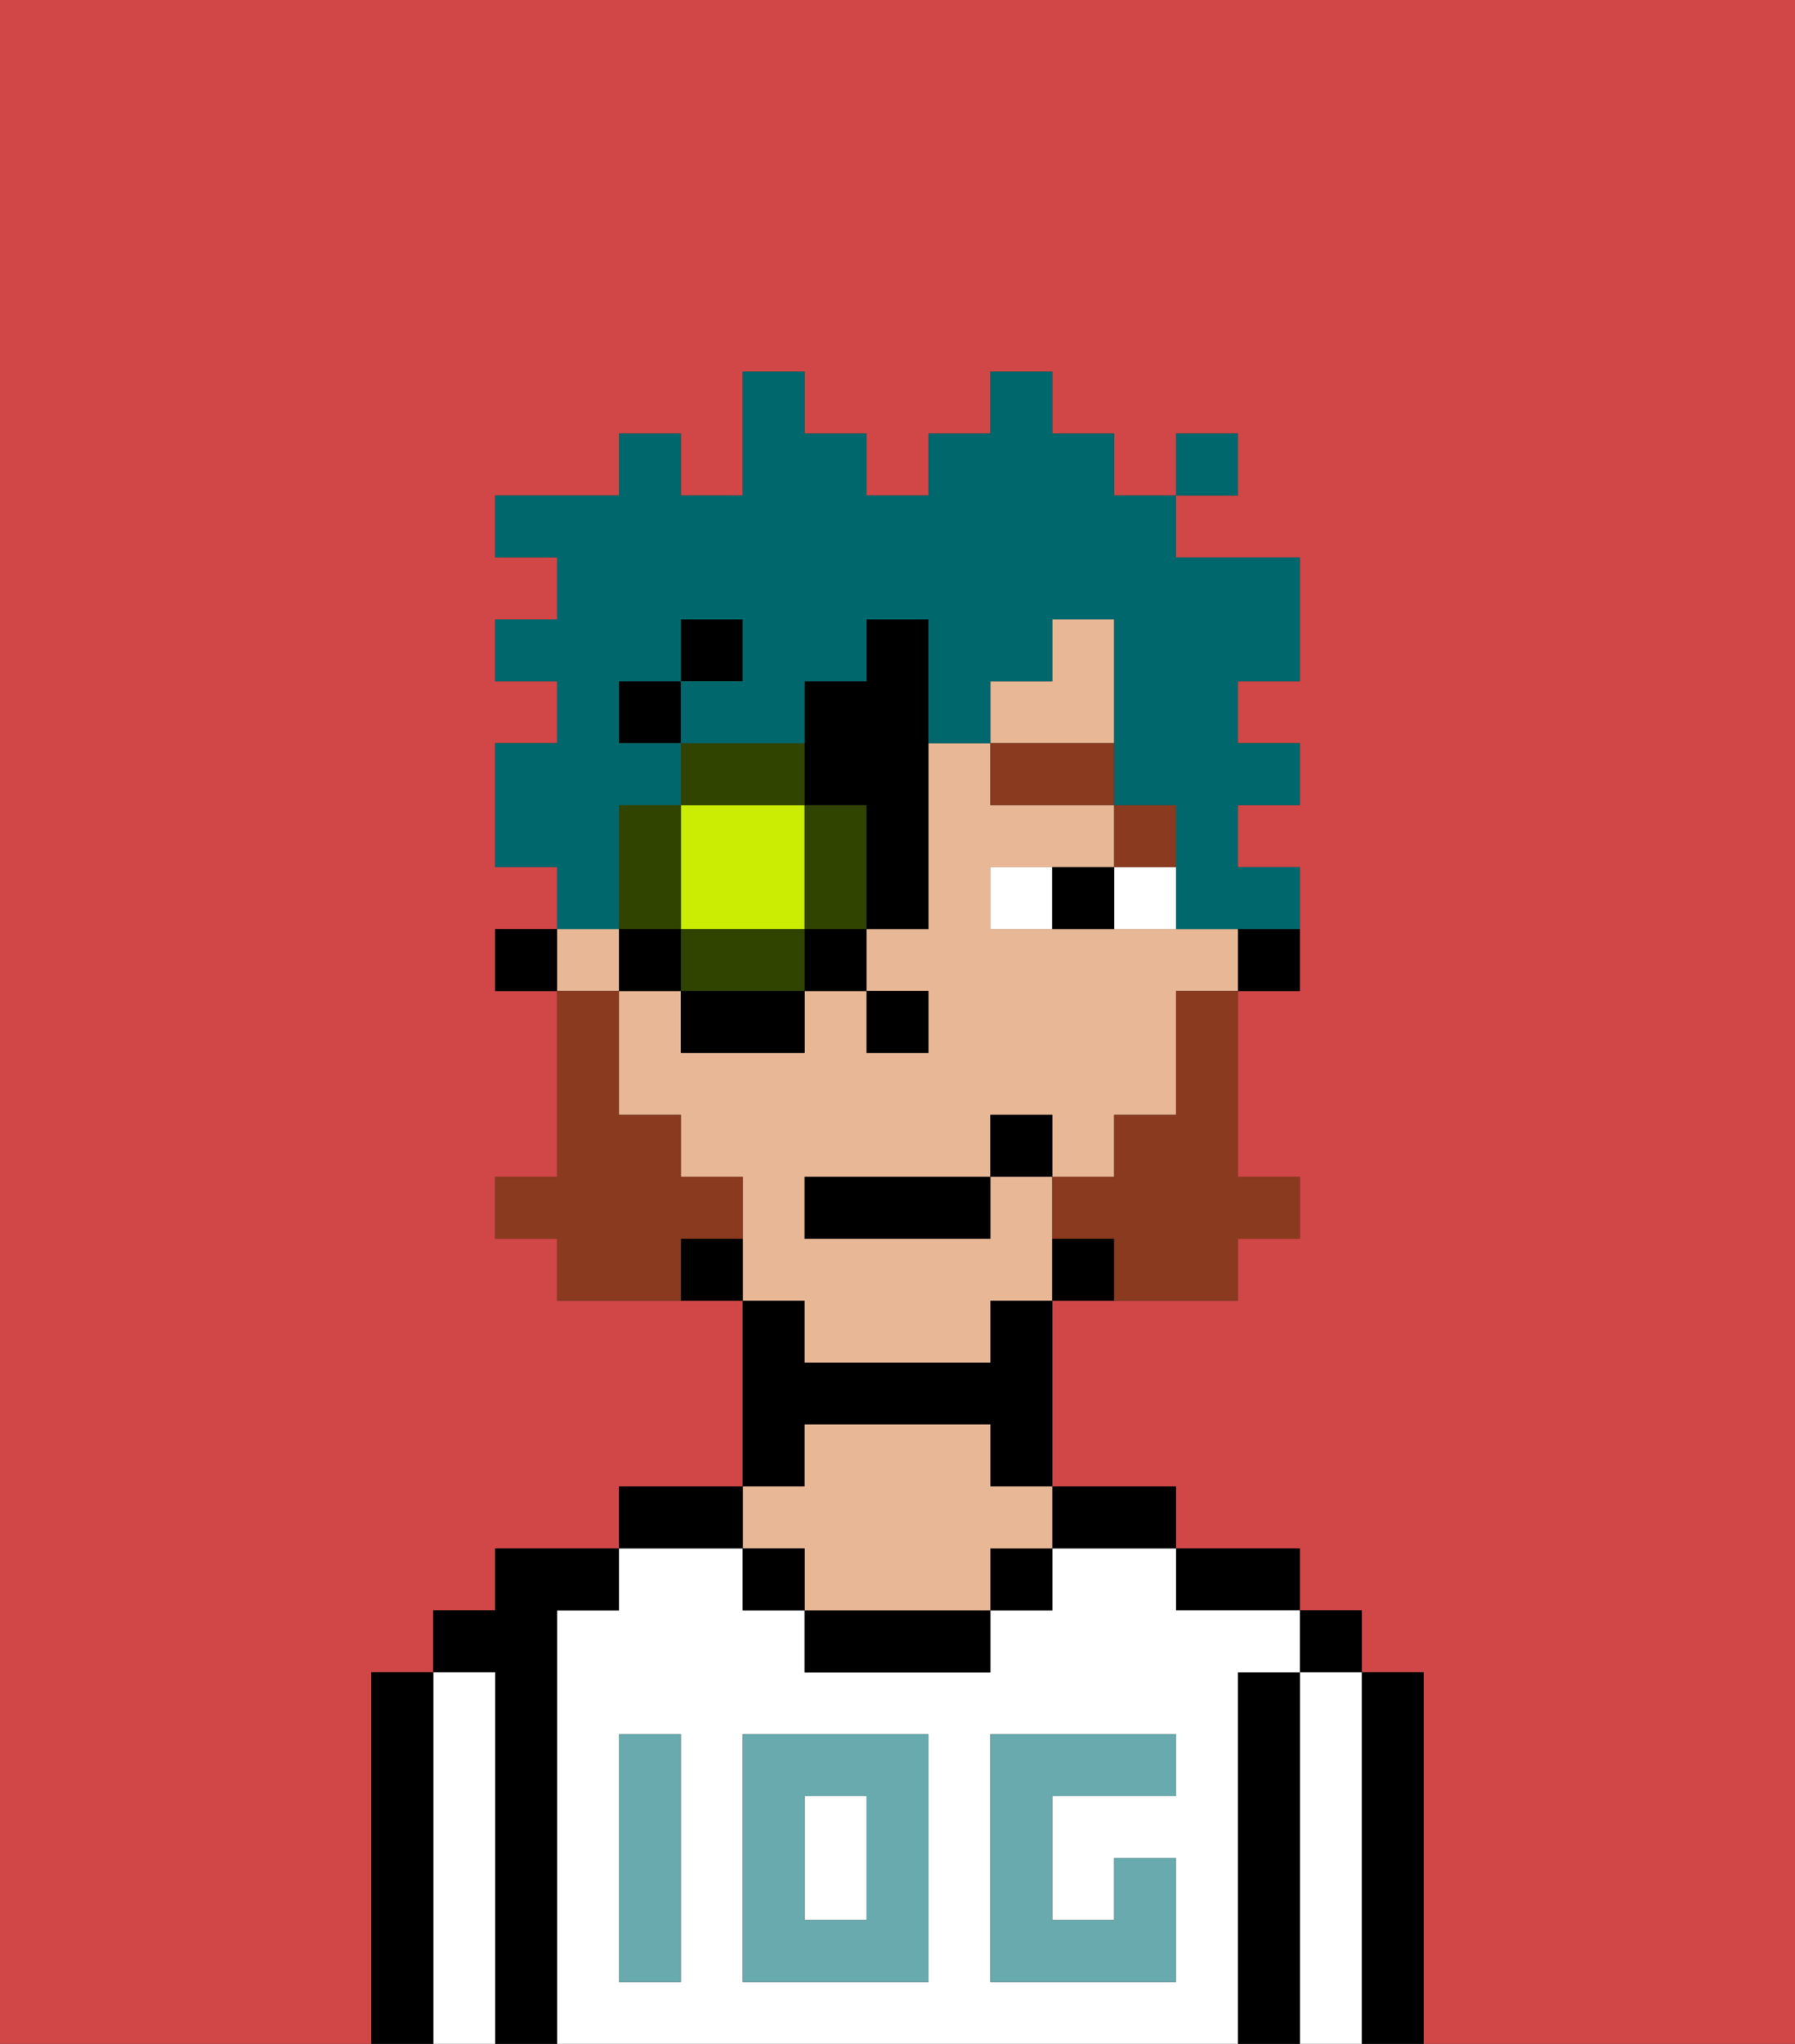 <svg xmlns="http://www.w3.org/2000/svg" viewBox="0 0 29 33"><rect x="0" y="0" width="29" height="33" fill="#333333" stroke="none"/><defs><style>polygon,rect,path{shape-rendering:crispedges;}.ha270-1{fill:#d14646;}.ha270-2{fill:#000000;}.ha270-3{fill:#ffffff;}.ha270-4{fill:#e8b795;}.ha270-5{fill:#68aaad;}.ha270-6{fill:#ffffff;}.ha270-7{fill:#893a1f;}.ha270-8{fill:#893a1f;}.ha270-9{fill:#cbed03;}.ha270-10{fill:#304400;}.ha270-11{fill:#00686d;}</style></defs><path class="ha270-1" d="M0,33H6V27H7V26H8V25h2V24h2V21H9V20H8V19H9V16H8V15H9V14H8V12H9V11H8V10H9V9H8V8h2V7h1V8h1V6h1V7h1V8h1V7h1V6h1V7h1V8h1V7h1V8H19V9h2v2H20v1h1v1H20v1h1v2H20v3h1v1H20v1H17v3h2v1h2v1h1v1h1v6h6V0H0Z"/><path class="ha270-2" d="M23,27H22v6h1V27Z"/><rect class="ha270-2" x="21" y="26" width="1" height="1"/><path class="ha270-3" d="M22,27H21v6h1V27Z"/><path class="ha270-2" d="M21,27H20v6h1V27Z"/><path class="ha270-2" d="M20,26h1V25H19v1Z"/><path class="ha270-3" d="M20,27h1V26H19V25H17v1H16v1H13V26H12V25H10v1H9v7H20V27Zm-9,2v3H10V28h1Zm4,3H12V28h3Zm4-3H17v2h1V30h1v2H16V28h3Z"/><rect class="ha270-3" x="13" y="29" width="1" height="2"/><path class="ha270-2" d="M18,25h1V24H17v1Z"/><rect class="ha270-2" x="16" y="25" width="1" height="1"/><path class="ha270-2" d="M13,26v1h3V26H13Z"/><path class="ha270-2" d="M13,23h3v1h1V21H16v1H13V21H12v3h1Z"/><path class="ha270-4" d="M13,25v1h3V25h1V24H16V23H13v1H12v1Z"/><rect class="ha270-2" x="12" y="25" width="1" height="1"/><path class="ha270-2" d="M12,24H10v1h2Z"/><path class="ha270-2" d="M9,26h1V25H8v1H7v1H8v6H9V26Z"/><path class="ha270-3" d="M8,27H7v6H8V27Z"/><path class="ha270-2" d="M7,27H6v6H7V27Z"/><path class="ha270-5" d="M12,32h3V28H12Zm1-3h1v2H13Z"/><path class="ha270-5" d="M10,29v3h1V28H10Z"/><path class="ha270-5" d="M16,28v4h3V30H18v1H17V29h2V28H16Z"/><path class="ha270-2" d="M20,16h1V15H20Z"/><rect class="ha270-4" x="9" y="15" width="1" height="1"/><path class="ha270-4" d="M13,22h3V21h1V19H16v1H13V19h3V18h1v1h1V18h1V16h1V15H16V14h2V13H16V12H15v3H14v1h1v1H14V16H13v1H11V16H10v2h1v1h1v2h1Z"/><polygon class="ha270-4" points="18 11 18 10 17 10 17 11 16 11 16 12 18 12 18 11"/><path class="ha270-2" d="M17,20v1h1V20Z"/><path class="ha270-2" d="M11,20v1h1V20Z"/><rect class="ha270-2" x="8" y="15" width="1" height="1"/><rect class="ha270-2" x="14" y="16" width="1" height="1"/><path class="ha270-6" d="M18,14v1h1V14Z"/><path class="ha270-6" d="M16,14v1h1V14Z"/><path class="ha270-2" d="M17,14v1h1V14Z"/><rect class="ha270-7" x="18" y="13" width="1" height="1"/><rect class="ha270-7" x="16" y="12" width="2" height="1"/><path class="ha270-8" d="M19,17v1H18v1H17v1h1v1h2V20h1V19H20V16H19Z"/><path class="ha270-8" d="M12,20V19H11V18H10V16H9v3H8v1H9v1h2V20Z"/><rect class="ha270-2" x="13" y="19" width="3" height="1"/><rect class="ha270-2" x="16" y="18" width="1" height="1"/><path class="ha270-9" d="M11,15h2V13H11v2Z"/><path class="ha270-10" d="M13,13v2h1V13Z"/><path class="ha270-10" d="M12,15H11v1h2V15Z"/><path class="ha270-10" d="M11,14V13H10v2h1Z"/><path class="ha270-10" d="M13,12H11v1h2Z"/><rect class="ha270-2" x="10" y="15" width="1" height="1"/><rect class="ha270-2" x="11" y="16" width="2" height="1"/><rect class="ha270-2" x="13" y="15" width="1" height="1"/><path class="ha270-2" d="M14,10v1H13v2h1v2h1V10Z"/><rect class="ha270-2" x="11" y="10" width="1" height="1"/><rect class="ha270-2" x="10" y="11" width="1" height="1"/><path class="ha270-11" d="M10,14V13h1V12H10V11h1V10h1v1H11v1h2V11h1V10h1v2h1V11h1V10h1v3h1v2h2V14H20V13h1V12H20V11h1V9H19V8H18V7H17V6H16V7H15V8H14V7H13V6H12V8H11V7H10V8H8V9H9v1H8v1H9v1H8v2H9v1h1Z"/><rect class="ha270-11" x="19" y="7" width="1" height="1"/></svg>